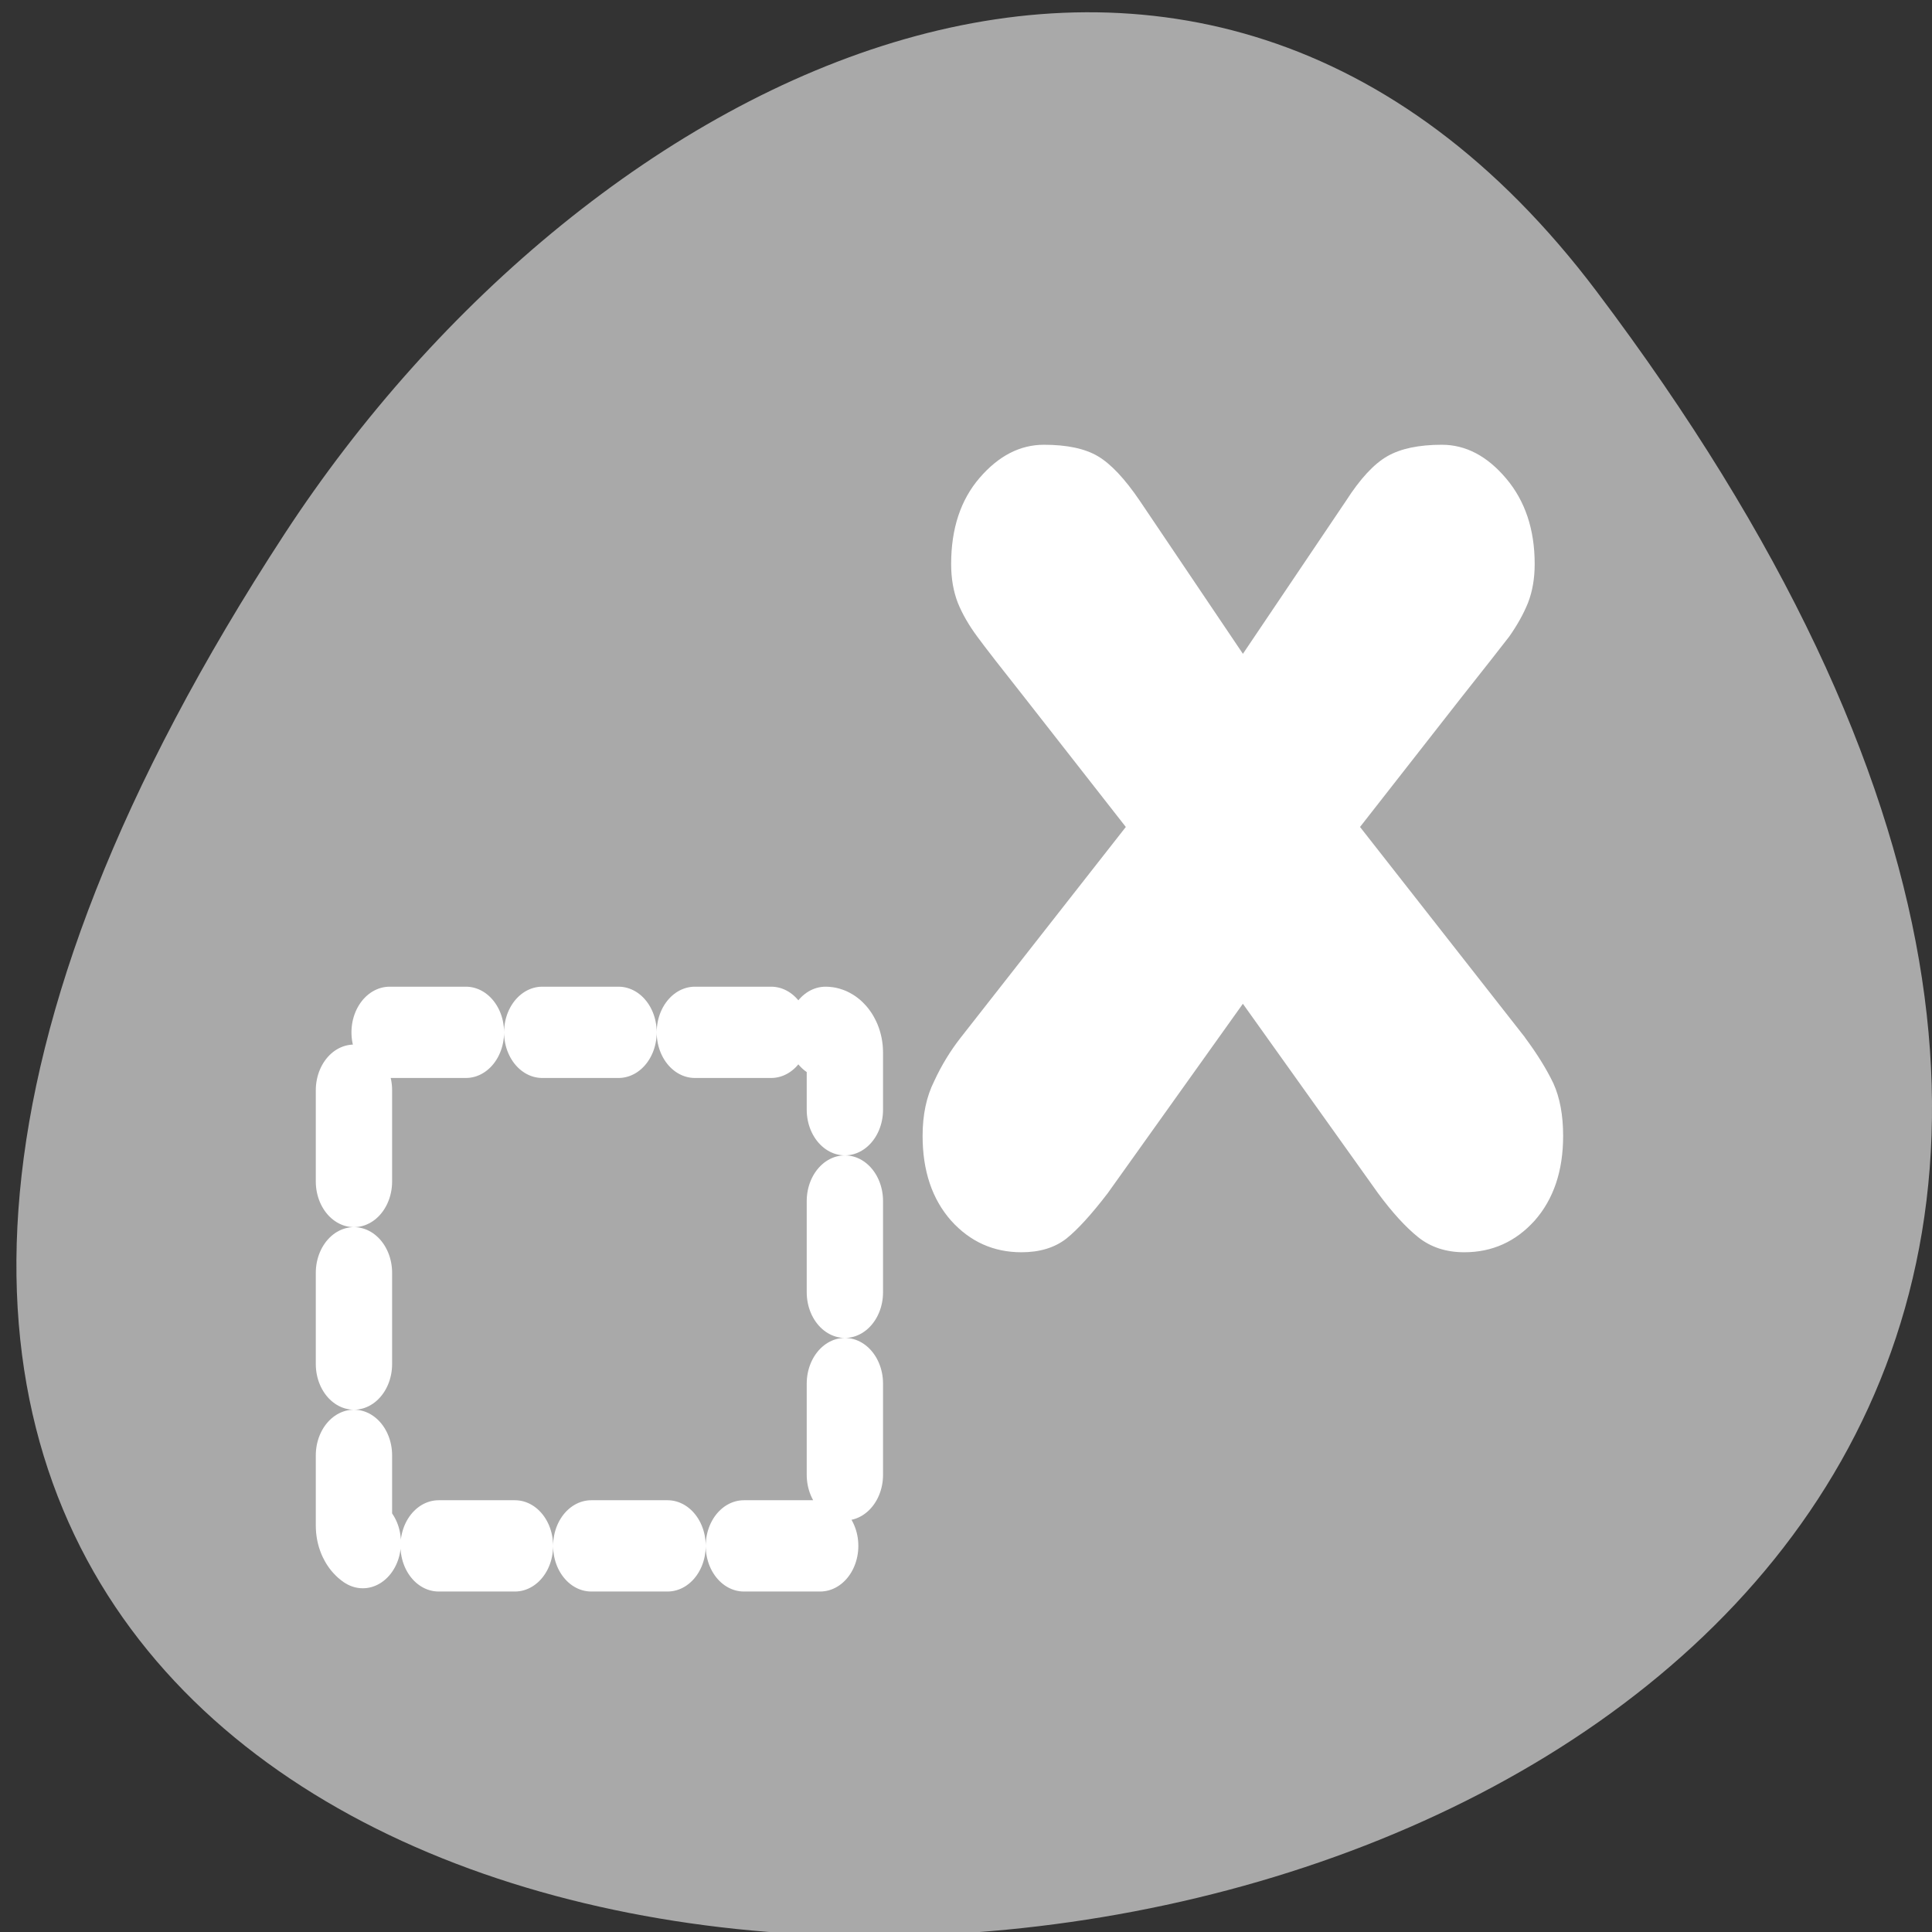 <svg xmlns="http://www.w3.org/2000/svg" viewBox="0 0 256 256"><rect x="0" y="0" width="256" height="256" fill="#333333" stroke="none"/><defs><clipPath><path transform="matrix(15.333 0 0 11.5 415 -125.5)" d="m -24 13 c 0 1.105 -0.672 2 -1.5 2 -0.828 0 -1.5 -0.895 -1.5 -2 0 -1.105 0.672 -2 1.5 -2 0.828 0 1.5 0.895 1.5 2 z"/></clipPath></defs><path d="m 211.55 38.6 c 200.11 265.25 -350.59 302.94 -173.86 32.17 40.29 -61.728 120.86 -102.43 173.86 -32.17 z" style="fill:#a9a9a9;color:#000"/><g transform="matrix(-2.625 0 0 -3.14 213.16 246.62)"><path d="m 4.223 34.761 l 8.329 8.883 l -5.05 5.396 c -1.225 1.294 -2.052 2.173 -2.48 2.638 -0.408 0.485 -0.725 0.96 -0.949 1.425 -0.225 0.485 -0.337 1.031 -0.337 1.637 0 1.455 0.48 2.658 1.439 3.608 0.959 0.95 2.041 1.425 3.246 1.425 1.164 0 2.082 -0.162 2.756 -0.485 0.674 -0.323 1.368 -0.95 2.082 -1.88 l 5.205 -6.457 l 5.205 6.457 c 0.755 0.93 1.46 1.556 2.113 1.88 0.653 0.323 1.562 0.485 2.725 0.485 1.204 0 2.286 -0.465 3.246 -1.395 0.959 -0.93 1.439 -2.142 1.439 -3.638 0 -0.606 -0.112 -1.152 -0.337 -1.637 c -0.225 -0.465 -0.551 -0.94 -0.98 -1.425 -0.408 -0.465 -1.225 -1.344 -2.45 -2.638 l -5.05 -5.396 l 8.329 -8.883 c 0.531 -0.566 0.98 -1.182 1.347 -1.849 0.388 -0.647 0.582 -1.415 0.582 -2.304 0 -1.475 -0.48 -2.668 -1.439 -3.577 -0.959 -0.889 -2.143 -1.334 -3.552 -1.334 -0.919 0 -1.674 0.192 -2.266 0.576 -0.572 0.384 -1.266 1.021 -2.082 1.91 l -6.828 8 l -6.828 -8 c -0.714 -0.808 -1.388 -1.425 -2.02 -1.849 -0.633 -0.424 -1.409 -0.637 -2.327 -0.637 c -1.409 0 -2.592 0.445 -3.552 1.334 -0.959 0.909 -1.439 2.102 -1.439 3.577 0 0.869 0.163 1.607 0.49 2.213 0.347 0.606 0.827 1.253 1.439 1.94 z" style="fill:#fff"/><path d="m 39.533 34.978 c -0.541 0 -0.977 -0.381 -0.977 -0.854 v -19.963 c 0 -0.473 0.436 -0.854 0.977 -0.854 h 22.827 c 0.541 0 0.977 0.381 0.977 0.854 v 19.963 c 0 0.473 -0.436 0.854 -0.977 0.854 h -22.827 z" style="stroke-dasharray:3.852 3.852;fill:#a9a9a9;stroke:#fff;fill-rule:evenodd;stroke-linecap:round;stroke-linejoin:round;stroke-width:3.852"/></g></svg>